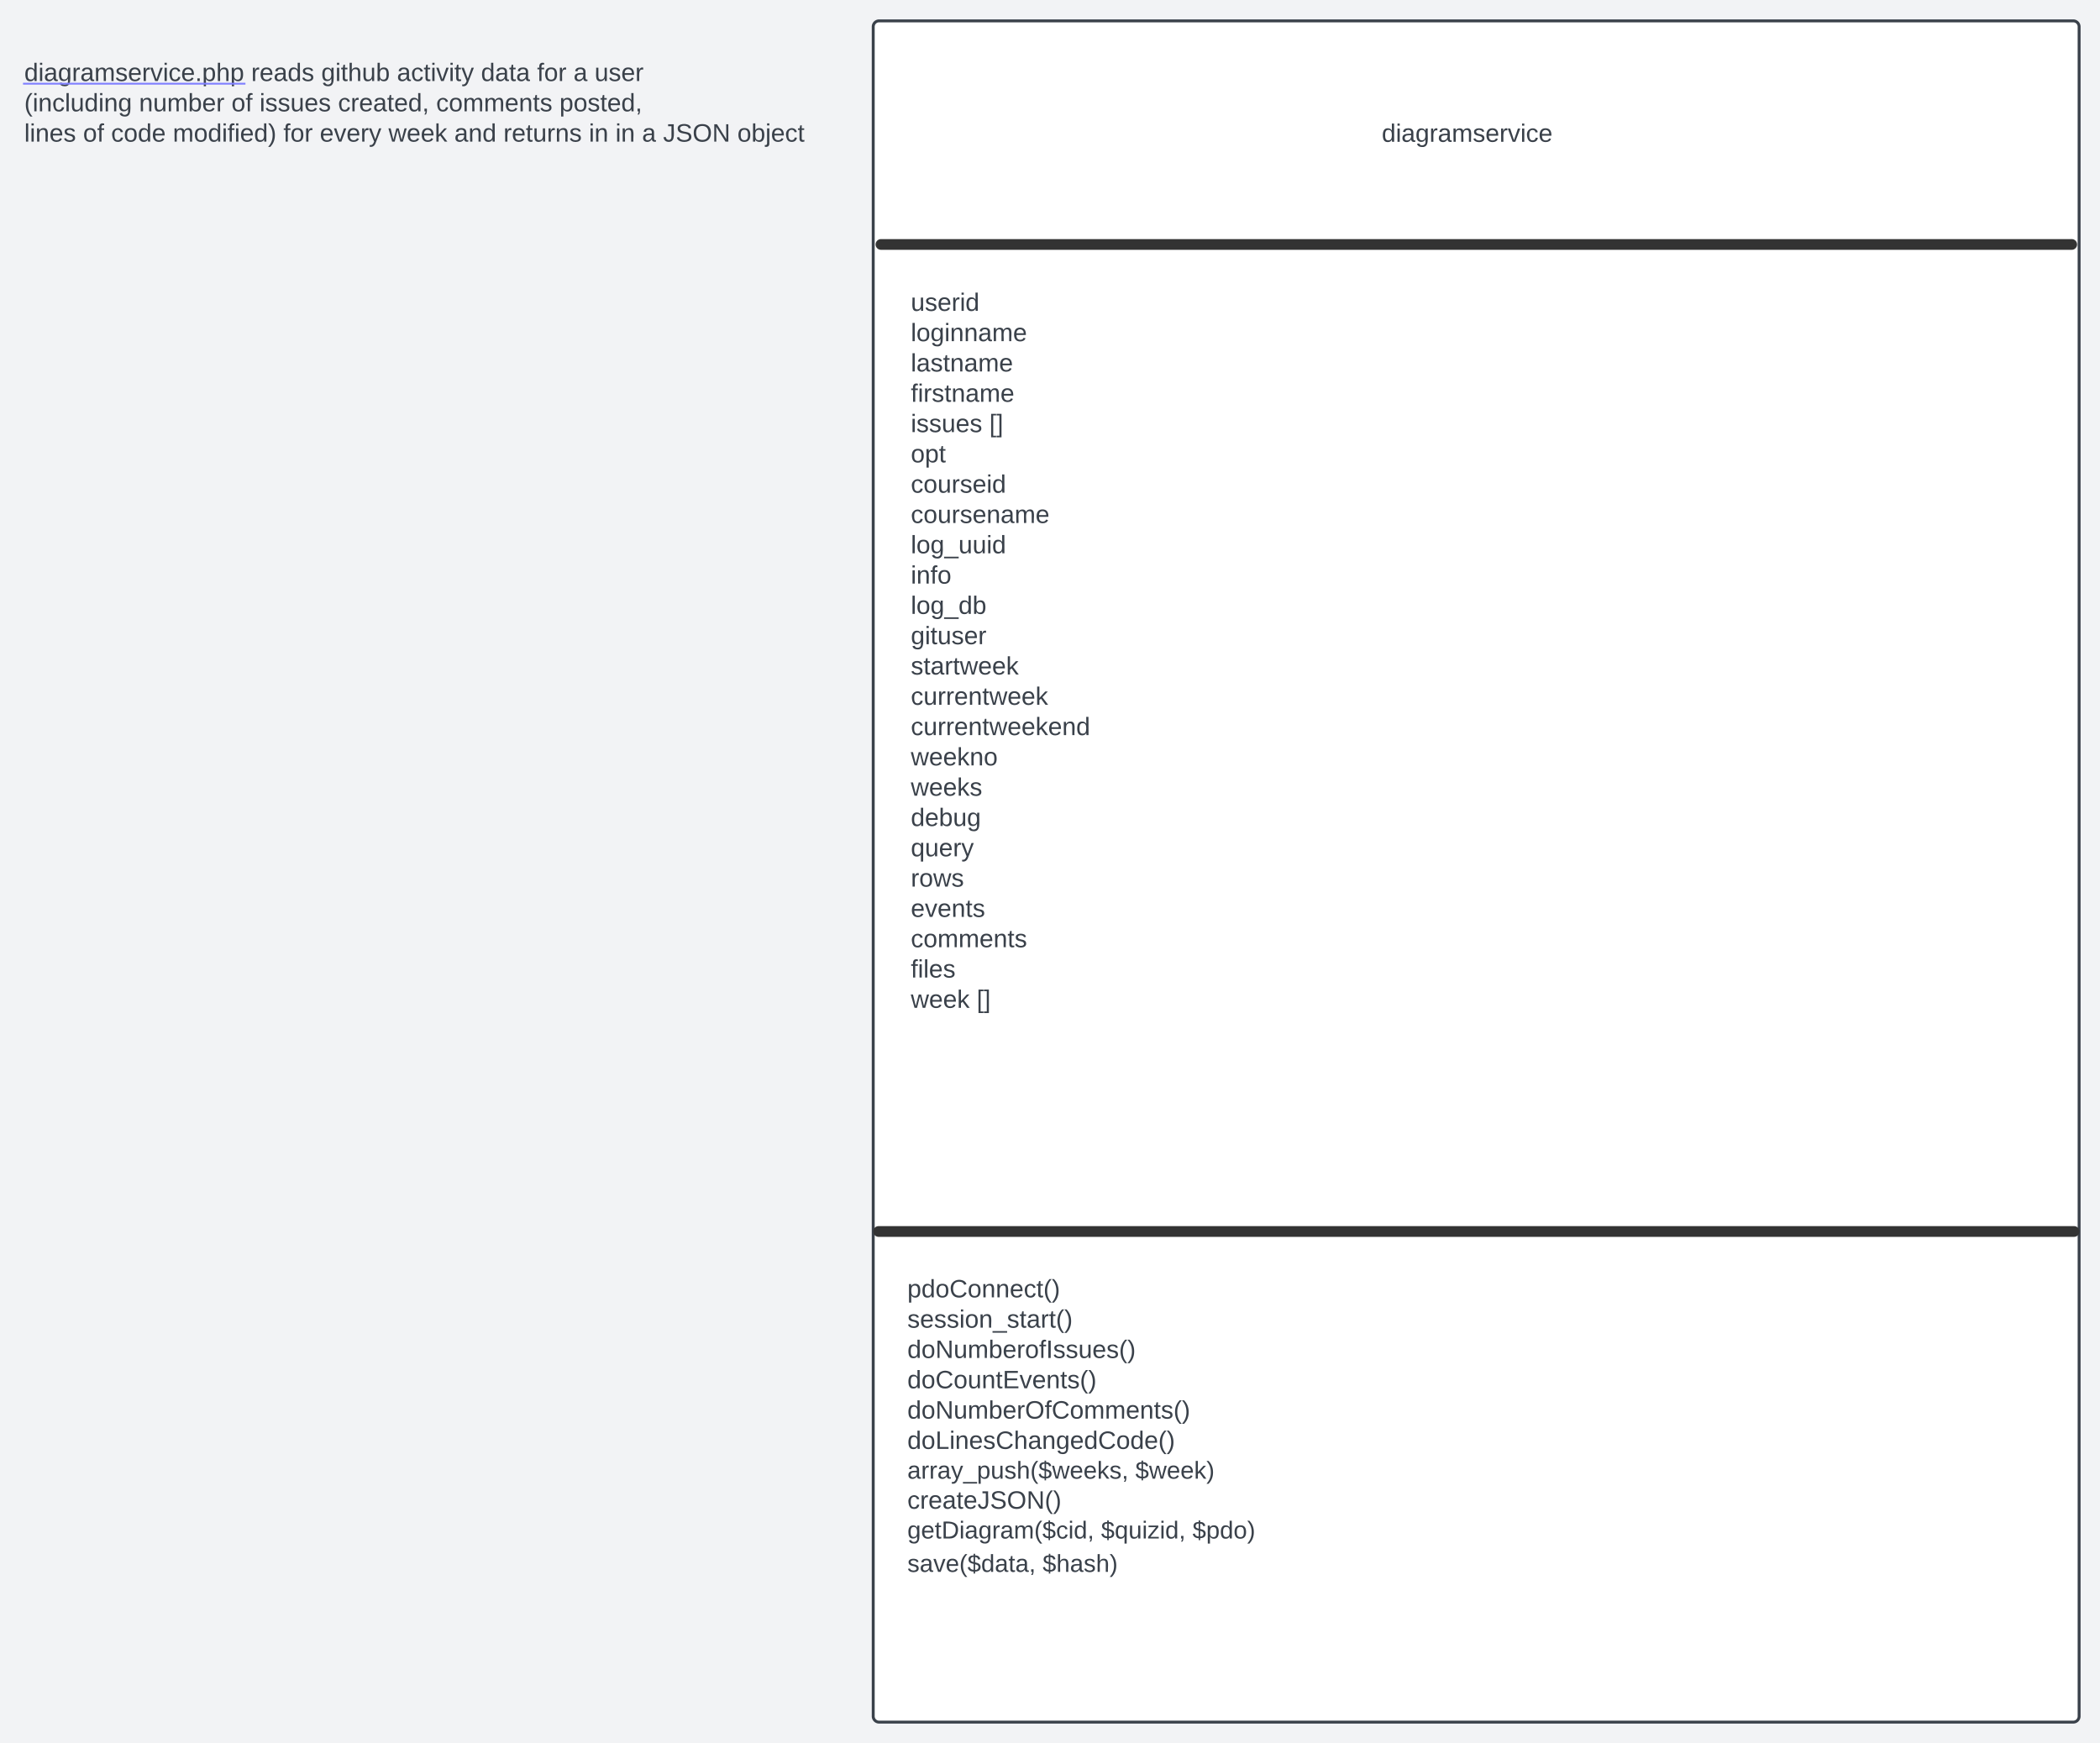 <svg xmlns="http://www.w3.org/2000/svg" xmlns:xlink="http://www.w3.org/1999/xlink" xmlns:lucid="lucid" width="2162.23" height="1794.64"><g transform="translate(-500 149.795)" lucid:page-tab-id="0_0"><path d="M500-500h2500v2500H500z" fill="#f2f3f5"/><path d="M1399.1-122.3a6 6 0 0 1 6-6h1229.63a6 6 0 0 1 6 6v1739.65a6 6 0 0 1-6 6H1405.1a6 6 0 0 1-6-6z" stroke="#3a414a" stroke-width="3" fill="#fff"/><path d="M1917.73-23.98a6 6 0 0 1 6-6h173.87a6 6 0 0 1 6 6v29.2a6 6 0 0 1-6 6h-173.87a6 6 0 0 1-6-6z" fill="none"/><use xlink:href="#a" transform="matrix(1,0,0,1,1922.729,-24.979) translate(0 21.2)"/><path d="M1407.06 101.9h1226.06" stroke="#333" stroke-width="11.03" stroke-linecap="round" stroke-linejoin="round" fill="none"/><path d="M1432.82 150.4a6 6 0 0 1 6-6h182.68a6 6 0 0 1 6 6v746.8a6 6 0 0 1-6 6h-182.68a6 6 0 0 1-6-6z" fill="none"/><use xlink:href="#b" transform="matrix(1,0,0,1,1437.817,149.387) translate(0 20.9)"/><use xlink:href="#c" transform="matrix(1,0,0,1,1437.817,149.387) translate(0 52.1)"/><use xlink:href="#d" transform="matrix(1,0,0,1,1437.817,149.387) translate(0 83.3)"/><use xlink:href="#e" transform="matrix(1,0,0,1,1437.817,149.387) translate(0 114.5)"/><use xlink:href="#f" transform="matrix(1,0,0,1,1437.817,149.387) translate(0 145.7)"/><use xlink:href="#g" transform="matrix(1,0,0,1,1437.817,149.387) translate(80.817 145.7)"/><use xlink:href="#h" transform="matrix(1,0,0,1,1437.817,149.387) translate(0 176.9)"/><use xlink:href="#i" transform="matrix(1,0,0,1,1437.817,149.387) translate(0 208.1)"/><use xlink:href="#j" transform="matrix(1,0,0,1,1437.817,149.387) translate(0 239.3)"/><use xlink:href="#k" transform="matrix(1,0,0,1,1437.817,149.387) translate(0 270.5)"/><use xlink:href="#l" transform="matrix(1,0,0,1,1437.817,149.387) translate(0 301.7)"/><use xlink:href="#m" transform="matrix(1,0,0,1,1437.817,149.387) translate(0 332.9)"/><use xlink:href="#n" transform="matrix(1,0,0,1,1437.817,149.387) translate(0 364.1)"/><use xlink:href="#o" transform="matrix(1,0,0,1,1437.817,149.387) translate(0 395.3)"/><use xlink:href="#p" transform="matrix(1,0,0,1,1437.817,149.387) translate(0 426.5)"/><use xlink:href="#q" transform="matrix(1,0,0,1,1437.817,149.387) translate(0 457.7)"/><use xlink:href="#r" transform="matrix(1,0,0,1,1437.817,149.387) translate(0 488.9)"/><use xlink:href="#s" transform="matrix(1,0,0,1,1437.817,149.387) translate(0 520.1)"/><use xlink:href="#t" transform="matrix(1,0,0,1,1437.817,149.387) translate(0 551.3)"/><use xlink:href="#u" transform="matrix(1,0,0,1,1437.817,149.387) translate(0 582.5)"/><use xlink:href="#v" transform="matrix(1,0,0,1,1437.817,149.387) translate(0 613.7)"/><use xlink:href="#w" transform="matrix(1,0,0,1,1437.817,149.387) translate(0 644.9)"/><use xlink:href="#x" transform="matrix(1,0,0,1,1437.817,149.387) translate(0 676.1)"/><use xlink:href="#y" transform="matrix(1,0,0,1,1437.817,149.387) translate(0 707.3)"/><use xlink:href="#z" transform="matrix(1,0,0,1,1437.817,149.387) translate(0 738.5)"/><use xlink:href="#A" transform="matrix(1,0,0,1,1437.817,149.387) translate(67.817 738.5)"/><path d="M1404.63 1118.18h1230.88" stroke="#333" stroke-width="11.07" stroke-linecap="round" stroke-linejoin="round" fill="none"/><path d="M1429.25 1166a6 6 0 0 1 6-6H1874a6 6 0 0 1 6 6v311.6a6 6 0 0 1-6 6h-438.75a6 6 0 0 1-6-6z" fill="none"/><g><use xlink:href="#B" transform="matrix(1,0,0,1,1434.248,1165) translate(0 21.01)"/><use xlink:href="#C" transform="matrix(1,0,0,1,1434.248,1165) translate(0 52.21)"/><use xlink:href="#D" transform="matrix(1,0,0,1,1434.248,1165) translate(0 83.41)"/><use xlink:href="#E" transform="matrix(1,0,0,1,1434.248,1165) translate(0 114.61)"/><use xlink:href="#F" transform="matrix(1,0,0,1,1434.248,1165) translate(0 145.81)"/><use xlink:href="#G" transform="matrix(1,0,0,1,1434.248,1165) translate(0 177.01)"/><use xlink:href="#H" transform="matrix(1,0,0,1,1434.248,1165) translate(0 207.676)"/><use xlink:href="#I" transform="matrix(1,0,0,1,1434.248,1165) translate(234.756 207.676)"/><use xlink:href="#J" transform="matrix(1,0,0,1,1434.248,1165) translate(0 238.61)"/><use xlink:href="#K" transform="matrix(1,0,0,1,1434.248,1165) translate(0 269.276)"/><use xlink:href="#L" transform="matrix(1,0,0,1,1434.248,1165) translate(199.43 269.276)"/><use xlink:href="#M" transform="matrix(1,0,0,1,1434.248,1165) translate(293.585 269.276)"/><use xlink:href="#N" transform="matrix(1,0,0,1,1434.248,1165) translate(0 303.657)"/><use xlink:href="#O" transform="matrix(1,0,0,1,1434.248,1165) translate(139.263 303.657)"/></g><path d="M520-86.38a6 6 0 0 1 6-6h801.48a6 6 0 0 1 6 6v91.6a6 6 0 0 1-6 6H526a6 6 0 0 1-6-6z" fill="none"/><g><use xlink:href="#P" transform="matrix(1,0,0,1,525,-87.379) translate(0 21)"/><use xlink:href="#Q" transform="matrix(1,0,0,1,525,-87.379) translate(233.639 21)"/><use xlink:href="#R" transform="matrix(1,0,0,1,525,-87.379) translate(305.789 21)"/><use xlink:href="#S" transform="matrix(1,0,0,1,525,-87.379) translate(383.717 21)"/><use xlink:href="#T" transform="matrix(1,0,0,1,525,-87.379) translate(470.239 21)"/><use xlink:href="#U" transform="matrix(1,0,0,1,525,-87.379) translate(528.017 21)"/><use xlink:href="#V" transform="matrix(1,0,0,1,525,-87.379) translate(565.5 21)"/><use xlink:href="#W" transform="matrix(1,0,0,1,525,-87.379) translate(587.167 21)"/><use xlink:href="#X" transform="matrix(1,0,0,1,525,-87.379) translate(0 52.2)"/><use xlink:href="#Y" transform="matrix(1,0,0,1,525,-87.379) translate(118.156 52.2)"/><use xlink:href="#Z" transform="matrix(1,0,0,1,525,-87.379) translate(213.344 52.2)"/><use xlink:href="#aa" transform="matrix(1,0,0,1,525,-87.379) translate(242.233 52.2)"/><use xlink:href="#ab" transform="matrix(1,0,0,1,525,-87.379) translate(323.05 52.2)"/><use xlink:href="#ac" transform="matrix(1,0,0,1,525,-87.379) translate(424.089 52.2)"/><use xlink:href="#ad" transform="matrix(1,0,0,1,525,-87.379) translate(551.056 52.2)"/><use xlink:href="#ae" transform="matrix(1,0,0,1,525,-87.379) translate(0 83.4)"/><use xlink:href="#Z" transform="matrix(1,0,0,1,525,-87.379) translate(60.522 83.4)"/><use xlink:href="#af" transform="matrix(1,0,0,1,525,-87.379) translate(89.411 83.4)"/><use xlink:href="#ag" transform="matrix(1,0,0,1,525,-87.379) translate(152.967 83.4)"/><use xlink:href="#U" transform="matrix(1,0,0,1,525,-87.379) translate(266.789 83.4)"/><use xlink:href="#ah" transform="matrix(1,0,0,1,525,-87.379) translate(304.272 83.4)"/><use xlink:href="#ai" transform="matrix(1,0,0,1,525,-87.379) translate(374.978 83.4)"/><use xlink:href="#aj" transform="matrix(1,0,0,1,525,-87.379) translate(442.794 83.4)"/><use xlink:href="#ak" transform="matrix(1,0,0,1,525,-87.379) translate(493.35 83.4)"/><use xlink:href="#al" transform="matrix(1,0,0,1,525,-87.379) translate(581.317 83.4)"/><use xlink:href="#al" transform="matrix(1,0,0,1,525,-87.379) translate(608.689 83.4)"/><use xlink:href="#V" transform="matrix(1,0,0,1,525,-87.379) translate(636.061 83.4)"/><use xlink:href="#am" transform="matrix(1,0,0,1,525,-87.379) translate(657.728 83.4)"/><use xlink:href="#an" transform="matrix(1,0,0,1,525,-87.379) translate(734.211 83.4)"/></g><g transform="matrix(1,0,0,1,525,-87.379)"><a xlink:href="http://diagramservice.php" target="_blank"><path class="lucid-link lucid-hotspot lucid-overlay-hotspot" fill-opacity="0" d="M0 .2h226.42v31.2H0z"/></a></g><defs><path fill="#3a414a" d="M85-194c31 0 48 13 60 33l-1-100h32l1 261h-30c-2-10 0-23-3-31C134-8 116 4 85 4 32 4 16-35 15-94c0-66 23-100 70-100zm9 24c-40 0-46 34-46 75 0 40 6 74 45 74 42 0 51-32 51-76 0-42-9-74-50-73" id="ao"/><path fill="#3a414a" d="M24-231v-30h32v30H24zM24 0v-190h32V0H24" id="ap"/><path fill="#3a414a" d="M141-36C126-15 110 5 73 4 37 3 15-17 15-53c-1-64 63-63 125-63 3-35-9-54-41-54-24 1-41 7-42 31l-33-3c5-37 33-52 76-52 45 0 72 20 72 64v82c-1 20 7 32 28 27v20c-31 9-61-2-59-35zM48-53c0 20 12 33 32 33 41-3 63-29 60-74-43 2-92-5-92 41" id="aq"/><path fill="#3a414a" d="M177-190C167-65 218 103 67 71c-23-6-38-20-44-43l32-5c15 47 100 32 89-28v-30C133-14 115 1 83 1 29 1 15-40 15-95c0-56 16-97 71-98 29-1 48 16 59 35 1-10 0-23 2-32h30zM94-22c36 0 50-32 50-73 0-42-14-75-50-75-39 0-46 34-46 75s6 73 46 73" id="ar"/><path fill="#3a414a" d="M114-163C36-179 61-72 57 0H25l-1-190h30c1 12-1 29 2 39 6-27 23-49 58-41v29" id="as"/><path fill="#3a414a" d="M210-169c-67 3-38 105-44 169h-31v-121c0-29-5-50-35-48C34-165 62-65 56 0H25l-1-190h30c1 10-1 24 2 32 10-44 99-50 107 0 11-21 27-35 58-36 85-2 47 119 55 194h-31v-121c0-29-5-49-35-48" id="at"/><path fill="#3a414a" d="M135-143c-3-34-86-38-87 0 15 53 115 12 119 90S17 21 10-45l28-5c4 36 97 45 98 0-10-56-113-15-118-90-4-57 82-63 122-42 12 7 21 19 24 35" id="au"/><path fill="#3a414a" d="M100-194c63 0 86 42 84 106H49c0 40 14 67 53 68 26 1 43-12 49-29l28 8c-11 28-37 45-77 45C44 4 14-33 15-96c1-61 26-98 85-98zm52 81c6-60-76-77-97-28-3 7-6 17-6 28h103" id="av"/><path fill="#3a414a" d="M108 0H70L1-190h34L89-25l56-165h34" id="aw"/><path fill="#3a414a" d="M96-169c-40 0-48 33-48 73s9 75 48 75c24 0 41-14 43-38l32 2c-6 37-31 61-74 61-59 0-76-41-82-99-10-93 101-131 147-64 4 7 5 14 7 22l-32 3c-4-21-16-35-41-35" id="ax"/><g id="a"><use transform="matrix(0.072,0,0,0.072,0,0)" xlink:href="#ao"/><use transform="matrix(0.072,0,0,0.072,14.444,0)" xlink:href="#ap"/><use transform="matrix(0.072,0,0,0.072,20.15,0)" xlink:href="#aq"/><use transform="matrix(0.072,0,0,0.072,34.594,0)" xlink:href="#ar"/><use transform="matrix(0.072,0,0,0.072,49.039,0)" xlink:href="#as"/><use transform="matrix(0.072,0,0,0.072,57.633,0)" xlink:href="#aq"/><use transform="matrix(0.072,0,0,0.072,72.078,0)" xlink:href="#at"/><use transform="matrix(0.072,0,0,0.072,93.672,0)" xlink:href="#au"/><use transform="matrix(0.072,0,0,0.072,106.672,0)" xlink:href="#av"/><use transform="matrix(0.072,0,0,0.072,121.117,0)" xlink:href="#as"/><use transform="matrix(0.072,0,0,0.072,129.711,0)" xlink:href="#aw"/><use transform="matrix(0.072,0,0,0.072,142.711,0)" xlink:href="#ap"/><use transform="matrix(0.072,0,0,0.072,148.417,0)" xlink:href="#ax"/><use transform="matrix(0.072,0,0,0.072,161.417,0)" xlink:href="#av"/></g><path fill="#3a414a" d="M84 4C-5 8 30-112 23-190h32v120c0 31 7 50 39 49 72-2 45-101 50-169h31l1 190h-30c-1-10 1-25-2-33-11 22-28 36-60 37" id="ay"/><g id="b"><use transform="matrix(0.072,0,0,0.072,0,0)" xlink:href="#ay"/><use transform="matrix(0.072,0,0,0.072,14.444,0)" xlink:href="#au"/><use transform="matrix(0.072,0,0,0.072,27.444,0)" xlink:href="#av"/><use transform="matrix(0.072,0,0,0.072,41.889,0)" xlink:href="#as"/><use transform="matrix(0.072,0,0,0.072,50.483,0)" xlink:href="#ap"/><use transform="matrix(0.072,0,0,0.072,56.189,0)" xlink:href="#ao"/></g><path fill="#3a414a" d="M24 0v-261h32V0H24" id="az"/><path fill="#3a414a" d="M100-194c62-1 85 37 85 99 1 63-27 99-86 99S16-35 15-95c0-66 28-99 85-99zM99-20c44 1 53-31 53-75 0-43-8-75-51-75s-53 32-53 75 10 74 51 75" id="aA"/><path fill="#3a414a" d="M117-194c89-4 53 116 60 194h-32v-121c0-31-8-49-39-48C34-167 62-67 57 0H25l-1-190h30c1 10-1 24 2 32 11-22 29-35 61-36" id="aB"/><g id="c"><use transform="matrix(0.072,0,0,0.072,0,0)" xlink:href="#az"/><use transform="matrix(0.072,0,0,0.072,5.706,0)" xlink:href="#aA"/><use transform="matrix(0.072,0,0,0.072,20.15,0)" xlink:href="#ar"/><use transform="matrix(0.072,0,0,0.072,34.594,0)" xlink:href="#ap"/><use transform="matrix(0.072,0,0,0.072,40.3,0)" xlink:href="#aB"/><use transform="matrix(0.072,0,0,0.072,54.744,0)" xlink:href="#aB"/><use transform="matrix(0.072,0,0,0.072,69.189,0)" xlink:href="#aq"/><use transform="matrix(0.072,0,0,0.072,83.633,0)" xlink:href="#at"/><use transform="matrix(0.072,0,0,0.072,105.228,0)" xlink:href="#av"/></g><path fill="#3a414a" d="M59-47c-2 24 18 29 38 22v24C64 9 27 4 27-40v-127H5v-23h24l9-43h21v43h35v23H59v120" id="aC"/><g id="d"><use transform="matrix(0.072,0,0,0.072,0,0)" xlink:href="#az"/><use transform="matrix(0.072,0,0,0.072,5.706,0)" xlink:href="#aq"/><use transform="matrix(0.072,0,0,0.072,20.15,0)" xlink:href="#au"/><use transform="matrix(0.072,0,0,0.072,33.15,0)" xlink:href="#aC"/><use transform="matrix(0.072,0,0,0.072,40.372,0)" xlink:href="#aB"/><use transform="matrix(0.072,0,0,0.072,54.817,0)" xlink:href="#aq"/><use transform="matrix(0.072,0,0,0.072,69.261,0)" xlink:href="#at"/><use transform="matrix(0.072,0,0,0.072,90.856,0)" xlink:href="#av"/></g><path fill="#3a414a" d="M101-234c-31-9-42 10-38 44h38v23H63V0H32v-167H5v-23h27c-7-52 17-82 69-68v24" id="aD"/><g id="e"><use transform="matrix(0.072,0,0,0.072,0,0)" xlink:href="#aD"/><use transform="matrix(0.072,0,0,0.072,7.222,0)" xlink:href="#ap"/><use transform="matrix(0.072,0,0,0.072,12.928,0)" xlink:href="#as"/><use transform="matrix(0.072,0,0,0.072,21.522,0)" xlink:href="#au"/><use transform="matrix(0.072,0,0,0.072,34.522,0)" xlink:href="#aC"/><use transform="matrix(0.072,0,0,0.072,41.744,0)" xlink:href="#aB"/><use transform="matrix(0.072,0,0,0.072,56.189,0)" xlink:href="#aq"/><use transform="matrix(0.072,0,0,0.072,70.633,0)" xlink:href="#at"/><use transform="matrix(0.072,0,0,0.072,92.228,0)" xlink:href="#av"/></g><g id="f"><use transform="matrix(0.072,0,0,0.072,0,0)" xlink:href="#ap"/><use transform="matrix(0.072,0,0,0.072,5.706,0)" xlink:href="#au"/><use transform="matrix(0.072,0,0,0.072,18.706,0)" xlink:href="#au"/><use transform="matrix(0.072,0,0,0.072,31.706,0)" xlink:href="#ay"/><use transform="matrix(0.072,0,0,0.072,46.15,0)" xlink:href="#av"/><use transform="matrix(0.072,0,0,0.072,60.594,0)" xlink:href="#au"/></g><path fill="#3a414a" d="M26 75v-336h71v23H56V52h41v23H26" id="aE"/><path fill="#3a414a" d="M3 75V52h41v-290H3v-23h71V75H3" id="aF"/><g id="g"><use transform="matrix(0.072,0,0,0.072,0,0)" xlink:href="#aE"/><use transform="matrix(0.072,0,0,0.072,7.222,0)" xlink:href="#aF"/></g><path fill="#3a414a" d="M115-194c55 1 70 41 70 98S169 2 115 4C84 4 66-9 55-30l1 105H24l-1-265h31l2 30c10-21 28-34 59-34zm-8 174c40 0 45-34 45-75s-6-73-45-74c-42 0-51 32-51 76 0 43 10 73 51 73" id="aG"/><g id="h"><use transform="matrix(0.072,0,0,0.072,0,0)" xlink:href="#aA"/><use transform="matrix(0.072,0,0,0.072,14.444,0)" xlink:href="#aG"/><use transform="matrix(0.072,0,0,0.072,28.889,0)" xlink:href="#aC"/></g><g id="i"><use transform="matrix(0.072,0,0,0.072,0,0)" xlink:href="#ax"/><use transform="matrix(0.072,0,0,0.072,13,0)" xlink:href="#aA"/><use transform="matrix(0.072,0,0,0.072,27.444,0)" xlink:href="#ay"/><use transform="matrix(0.072,0,0,0.072,41.889,0)" xlink:href="#as"/><use transform="matrix(0.072,0,0,0.072,50.483,0)" xlink:href="#au"/><use transform="matrix(0.072,0,0,0.072,63.483,0)" xlink:href="#av"/><use transform="matrix(0.072,0,0,0.072,77.928,0)" xlink:href="#ap"/><use transform="matrix(0.072,0,0,0.072,83.633,0)" xlink:href="#ao"/></g><g id="j"><use transform="matrix(0.072,0,0,0.072,0,0)" xlink:href="#ax"/><use transform="matrix(0.072,0,0,0.072,13,0)" xlink:href="#aA"/><use transform="matrix(0.072,0,0,0.072,27.444,0)" xlink:href="#ay"/><use transform="matrix(0.072,0,0,0.072,41.889,0)" xlink:href="#as"/><use transform="matrix(0.072,0,0,0.072,50.483,0)" xlink:href="#au"/><use transform="matrix(0.072,0,0,0.072,63.483,0)" xlink:href="#av"/><use transform="matrix(0.072,0,0,0.072,77.928,0)" xlink:href="#aB"/><use transform="matrix(0.072,0,0,0.072,92.372,0)" xlink:href="#aq"/><use transform="matrix(0.072,0,0,0.072,106.817,0)" xlink:href="#at"/><use transform="matrix(0.072,0,0,0.072,128.411,0)" xlink:href="#av"/></g><path fill="#3a414a" d="M-5 72V49h209v23H-5" id="aH"/><g id="k"><use transform="matrix(0.072,0,0,0.072,0,0)" xlink:href="#az"/><use transform="matrix(0.072,0,0,0.072,5.706,0)" xlink:href="#aA"/><use transform="matrix(0.072,0,0,0.072,20.15,0)" xlink:href="#ar"/><use transform="matrix(0.072,0,0,0.072,34.594,0)" xlink:href="#aH"/><use transform="matrix(0.072,0,0,0.072,49.039,0)" xlink:href="#ay"/><use transform="matrix(0.072,0,0,0.072,63.483,0)" xlink:href="#ay"/><use transform="matrix(0.072,0,0,0.072,77.928,0)" xlink:href="#ap"/><use transform="matrix(0.072,0,0,0.072,83.633,0)" xlink:href="#ao"/></g><g id="l"><use transform="matrix(0.072,0,0,0.072,0,0)" xlink:href="#ap"/><use transform="matrix(0.072,0,0,0.072,5.706,0)" xlink:href="#aB"/><use transform="matrix(0.072,0,0,0.072,20.15,0)" xlink:href="#aD"/><use transform="matrix(0.072,0,0,0.072,27.372,0)" xlink:href="#aA"/></g><path fill="#3a414a" d="M115-194c53 0 69 39 70 98 0 66-23 100-70 100C84 3 66-7 56-30L54 0H23l1-261h32v101c10-23 28-34 59-34zm-8 174c40 0 45-34 45-75 0-40-5-75-45-74-42 0-51 32-51 76 0 43 10 73 51 73" id="aI"/><g id="m"><use transform="matrix(0.072,0,0,0.072,0,0)" xlink:href="#az"/><use transform="matrix(0.072,0,0,0.072,5.706,0)" xlink:href="#aA"/><use transform="matrix(0.072,0,0,0.072,20.15,0)" xlink:href="#ar"/><use transform="matrix(0.072,0,0,0.072,34.594,0)" xlink:href="#aH"/><use transform="matrix(0.072,0,0,0.072,49.039,0)" xlink:href="#ao"/><use transform="matrix(0.072,0,0,0.072,63.483,0)" xlink:href="#aI"/></g><g id="n"><use transform="matrix(0.072,0,0,0.072,0,0)" xlink:href="#ar"/><use transform="matrix(0.072,0,0,0.072,14.444,0)" xlink:href="#ap"/><use transform="matrix(0.072,0,0,0.072,20.15,0)" xlink:href="#aC"/><use transform="matrix(0.072,0,0,0.072,27.372,0)" xlink:href="#ay"/><use transform="matrix(0.072,0,0,0.072,41.817,0)" xlink:href="#au"/><use transform="matrix(0.072,0,0,0.072,54.817,0)" xlink:href="#av"/><use transform="matrix(0.072,0,0,0.072,69.261,0)" xlink:href="#as"/></g><path fill="#3a414a" d="M206 0h-36l-40-164L89 0H53L-1-190h32L70-26l43-164h34l41 164 42-164h31" id="aJ"/><path fill="#3a414a" d="M143 0L79-87 56-68V0H24v-261h32v163l83-92h37l-77 82L181 0h-38" id="aK"/><g id="o"><use transform="matrix(0.072,0,0,0.072,0,0)" xlink:href="#au"/><use transform="matrix(0.072,0,0,0.072,13,0)" xlink:href="#aC"/><use transform="matrix(0.072,0,0,0.072,20.222,0)" xlink:href="#aq"/><use transform="matrix(0.072,0,0,0.072,34.667,0)" xlink:href="#as"/><use transform="matrix(0.072,0,0,0.072,43.261,0)" xlink:href="#aC"/><use transform="matrix(0.072,0,0,0.072,50.483,0)" xlink:href="#aJ"/><use transform="matrix(0.072,0,0,0.072,69.189,0)" xlink:href="#av"/><use transform="matrix(0.072,0,0,0.072,83.633,0)" xlink:href="#av"/><use transform="matrix(0.072,0,0,0.072,98.078,0)" xlink:href="#aK"/></g><g id="p"><use transform="matrix(0.072,0,0,0.072,0,0)" xlink:href="#ax"/><use transform="matrix(0.072,0,0,0.072,13,0)" xlink:href="#ay"/><use transform="matrix(0.072,0,0,0.072,27.444,0)" xlink:href="#as"/><use transform="matrix(0.072,0,0,0.072,36.039,0)" xlink:href="#as"/><use transform="matrix(0.072,0,0,0.072,44.633,0)" xlink:href="#av"/><use transform="matrix(0.072,0,0,0.072,59.078,0)" xlink:href="#aB"/><use transform="matrix(0.072,0,0,0.072,73.522,0)" xlink:href="#aC"/><use transform="matrix(0.072,0,0,0.072,80.744,0)" xlink:href="#aJ"/><use transform="matrix(0.072,0,0,0.072,99.45,0)" xlink:href="#av"/><use transform="matrix(0.072,0,0,0.072,113.894,0)" xlink:href="#av"/><use transform="matrix(0.072,0,0,0.072,128.339,0)" xlink:href="#aK"/></g><g id="q"><use transform="matrix(0.072,0,0,0.072,0,0)" xlink:href="#ax"/><use transform="matrix(0.072,0,0,0.072,13,0)" xlink:href="#ay"/><use transform="matrix(0.072,0,0,0.072,27.444,0)" xlink:href="#as"/><use transform="matrix(0.072,0,0,0.072,36.039,0)" xlink:href="#as"/><use transform="matrix(0.072,0,0,0.072,44.633,0)" xlink:href="#av"/><use transform="matrix(0.072,0,0,0.072,59.078,0)" xlink:href="#aB"/><use transform="matrix(0.072,0,0,0.072,73.522,0)" xlink:href="#aC"/><use transform="matrix(0.072,0,0,0.072,80.744,0)" xlink:href="#aJ"/><use transform="matrix(0.072,0,0,0.072,99.45,0)" xlink:href="#av"/><use transform="matrix(0.072,0,0,0.072,113.894,0)" xlink:href="#av"/><use transform="matrix(0.072,0,0,0.072,128.339,0)" xlink:href="#aK"/><use transform="matrix(0.072,0,0,0.072,141.339,0)" xlink:href="#av"/><use transform="matrix(0.072,0,0,0.072,155.783,0)" xlink:href="#aB"/><use transform="matrix(0.072,0,0,0.072,170.228,0)" xlink:href="#ao"/></g><g id="r"><use transform="matrix(0.072,0,0,0.072,0,0)" xlink:href="#aJ"/><use transform="matrix(0.072,0,0,0.072,18.706,0)" xlink:href="#av"/><use transform="matrix(0.072,0,0,0.072,33.15,0)" xlink:href="#av"/><use transform="matrix(0.072,0,0,0.072,47.594,0)" xlink:href="#aK"/><use transform="matrix(0.072,0,0,0.072,60.594,0)" xlink:href="#aB"/><use transform="matrix(0.072,0,0,0.072,75.039,0)" xlink:href="#aA"/></g><g id="s"><use transform="matrix(0.072,0,0,0.072,0,0)" xlink:href="#aJ"/><use transform="matrix(0.072,0,0,0.072,18.706,0)" xlink:href="#av"/><use transform="matrix(0.072,0,0,0.072,33.15,0)" xlink:href="#av"/><use transform="matrix(0.072,0,0,0.072,47.594,0)" xlink:href="#aK"/><use transform="matrix(0.072,0,0,0.072,60.594,0)" xlink:href="#au"/></g><g id="t"><use transform="matrix(0.072,0,0,0.072,0,0)" xlink:href="#ao"/><use transform="matrix(0.072,0,0,0.072,14.444,0)" xlink:href="#av"/><use transform="matrix(0.072,0,0,0.072,28.889,0)" xlink:href="#aI"/><use transform="matrix(0.072,0,0,0.072,43.333,0)" xlink:href="#ay"/><use transform="matrix(0.072,0,0,0.072,57.778,0)" xlink:href="#ar"/></g><path fill="#3a414a" d="M145-31C134-9 116 4 85 4 32 4 16-35 15-94c0-59 17-99 70-100 32-1 48 14 60 33 0-11-1-24 2-32h30l-1 268h-32zM93-21c41 0 51-33 51-76s-8-73-50-73c-40 0-46 35-46 75s5 74 45 74" id="aL"/><path fill="#3a414a" d="M179-190L93 31C79 59 56 82 12 73V49c39 6 53-20 64-50L1-190h34L92-34l54-156h33" id="aM"/><g id="u"><use transform="matrix(0.072,0,0,0.072,0,0)" xlink:href="#aL"/><use transform="matrix(0.072,0,0,0.072,14.444,0)" xlink:href="#ay"/><use transform="matrix(0.072,0,0,0.072,28.889,0)" xlink:href="#av"/><use transform="matrix(0.072,0,0,0.072,43.333,0)" xlink:href="#as"/><use transform="matrix(0.072,0,0,0.072,51.928,0)" xlink:href="#aM"/></g><g id="v"><use transform="matrix(0.072,0,0,0.072,0,0)" xlink:href="#as"/><use transform="matrix(0.072,0,0,0.072,8.594,0)" xlink:href="#aA"/><use transform="matrix(0.072,0,0,0.072,23.039,0)" xlink:href="#aJ"/><use transform="matrix(0.072,0,0,0.072,41.744,0)" xlink:href="#au"/></g><g id="w"><use transform="matrix(0.072,0,0,0.072,0,0)" xlink:href="#av"/><use transform="matrix(0.072,0,0,0.072,14.444,0)" xlink:href="#aw"/><use transform="matrix(0.072,0,0,0.072,27.444,0)" xlink:href="#av"/><use transform="matrix(0.072,0,0,0.072,41.889,0)" xlink:href="#aB"/><use transform="matrix(0.072,0,0,0.072,56.333,0)" xlink:href="#aC"/><use transform="matrix(0.072,0,0,0.072,63.556,0)" xlink:href="#au"/></g><g id="x"><use transform="matrix(0.072,0,0,0.072,0,0)" xlink:href="#ax"/><use transform="matrix(0.072,0,0,0.072,13,0)" xlink:href="#aA"/><use transform="matrix(0.072,0,0,0.072,27.444,0)" xlink:href="#at"/><use transform="matrix(0.072,0,0,0.072,49.039,0)" xlink:href="#at"/><use transform="matrix(0.072,0,0,0.072,70.633,0)" xlink:href="#av"/><use transform="matrix(0.072,0,0,0.072,85.078,0)" xlink:href="#aB"/><use transform="matrix(0.072,0,0,0.072,99.522,0)" xlink:href="#aC"/><use transform="matrix(0.072,0,0,0.072,106.744,0)" xlink:href="#au"/></g><g id="y"><use transform="matrix(0.072,0,0,0.072,0,0)" xlink:href="#aD"/><use transform="matrix(0.072,0,0,0.072,7.222,0)" xlink:href="#ap"/><use transform="matrix(0.072,0,0,0.072,12.928,0)" xlink:href="#az"/><use transform="matrix(0.072,0,0,0.072,18.633,0)" xlink:href="#av"/><use transform="matrix(0.072,0,0,0.072,33.078,0)" xlink:href="#au"/></g><g id="z"><use transform="matrix(0.072,0,0,0.072,0,0)" xlink:href="#aJ"/><use transform="matrix(0.072,0,0,0.072,18.706,0)" xlink:href="#av"/><use transform="matrix(0.072,0,0,0.072,33.15,0)" xlink:href="#av"/><use transform="matrix(0.072,0,0,0.072,47.594,0)" xlink:href="#aK"/></g><g id="A"><use transform="matrix(0.072,0,0,0.072,0,0)" xlink:href="#aE"/><use transform="matrix(0.072,0,0,0.072,7.222,0)" xlink:href="#aF"/></g><path fill="#3a414a" d="M212-179c-10-28-35-45-73-45-59 0-87 40-87 99 0 60 29 101 89 101 43 0 62-24 78-52l27 14C228-24 195 4 139 4 59 4 22-46 18-125c-6-104 99-153 187-111 19 9 31 26 39 46" id="aN"/><path fill="#3a414a" d="M87 75C49 33 22-17 22-94c0-76 28-126 65-167h31c-38 41-64 92-64 168S80 34 118 75H87" id="aO"/><path fill="#3a414a" d="M33-261c38 41 65 92 65 168S71 34 33 75H2C39 34 66-17 66-93S39-220 2-261h31" id="aP"/><g id="B"><use transform="matrix(0.072,0,0,0.072,0,0)" xlink:href="#aG"/><use transform="matrix(0.072,0,0,0.072,14.444,0)" xlink:href="#ao"/><use transform="matrix(0.072,0,0,0.072,28.889,0)" xlink:href="#aA"/><use transform="matrix(0.072,0,0,0.072,43.333,0)" xlink:href="#aN"/><use transform="matrix(0.072,0,0,0.072,62.039,0)" xlink:href="#aA"/><use transform="matrix(0.072,0,0,0.072,76.483,0)" xlink:href="#aB"/><use transform="matrix(0.072,0,0,0.072,90.928,0)" xlink:href="#aB"/><use transform="matrix(0.072,0,0,0.072,105.372,0)" xlink:href="#av"/><use transform="matrix(0.072,0,0,0.072,119.817,0)" xlink:href="#ax"/><use transform="matrix(0.072,0,0,0.072,132.817,0)" xlink:href="#aC"/><use transform="matrix(0.072,0,0,0.072,140.039,0)" xlink:href="#aO"/><use transform="matrix(0.072,0,0,0.072,148.633,0)" xlink:href="#aP"/></g><g id="C"><use transform="matrix(0.072,0,0,0.072,0,0)" xlink:href="#au"/><use transform="matrix(0.072,0,0,0.072,13,0)" xlink:href="#av"/><use transform="matrix(0.072,0,0,0.072,27.444,0)" xlink:href="#au"/><use transform="matrix(0.072,0,0,0.072,40.444,0)" xlink:href="#au"/><use transform="matrix(0.072,0,0,0.072,53.444,0)" xlink:href="#ap"/><use transform="matrix(0.072,0,0,0.072,59.15,0)" xlink:href="#aA"/><use transform="matrix(0.072,0,0,0.072,73.594,0)" xlink:href="#aB"/><use transform="matrix(0.072,0,0,0.072,88.039,0)" xlink:href="#aH"/><use transform="matrix(0.072,0,0,0.072,102.483,0)" xlink:href="#au"/><use transform="matrix(0.072,0,0,0.072,115.483,0)" xlink:href="#aC"/><use transform="matrix(0.072,0,0,0.072,122.706,0)" xlink:href="#aq"/><use transform="matrix(0.072,0,0,0.072,137.15,0)" xlink:href="#as"/><use transform="matrix(0.072,0,0,0.072,145.744,0)" xlink:href="#aC"/><use transform="matrix(0.072,0,0,0.072,152.967,0)" xlink:href="#aO"/><use transform="matrix(0.072,0,0,0.072,161.561,0)" xlink:href="#aP"/></g><path fill="#3a414a" d="M190 0L58-211 59 0H30v-248h39L202-35l-2-213h31V0h-41" id="aQ"/><path fill="#3a414a" d="M33 0v-248h34V0H33" id="aR"/><g id="D"><use transform="matrix(0.072,0,0,0.072,0,0)" xlink:href="#ao"/><use transform="matrix(0.072,0,0,0.072,14.444,0)" xlink:href="#aA"/><use transform="matrix(0.072,0,0,0.072,28.889,0)" xlink:href="#aQ"/><use transform="matrix(0.072,0,0,0.072,47.594,0)" xlink:href="#ay"/><use transform="matrix(0.072,0,0,0.072,62.039,0)" xlink:href="#at"/><use transform="matrix(0.072,0,0,0.072,83.633,0)" xlink:href="#aI"/><use transform="matrix(0.072,0,0,0.072,98.078,0)" xlink:href="#av"/><use transform="matrix(0.072,0,0,0.072,112.522,0)" xlink:href="#as"/><use transform="matrix(0.072,0,0,0.072,121.117,0)" xlink:href="#aA"/><use transform="matrix(0.072,0,0,0.072,135.561,0)" xlink:href="#aD"/><use transform="matrix(0.072,0,0,0.072,142.783,0)" xlink:href="#aR"/><use transform="matrix(0.072,0,0,0.072,150.006,0)" xlink:href="#au"/><use transform="matrix(0.072,0,0,0.072,163.006,0)" xlink:href="#au"/><use transform="matrix(0.072,0,0,0.072,176.006,0)" xlink:href="#ay"/><use transform="matrix(0.072,0,0,0.072,190.45,0)" xlink:href="#av"/><use transform="matrix(0.072,0,0,0.072,204.894,0)" xlink:href="#au"/><use transform="matrix(0.072,0,0,0.072,217.894,0)" xlink:href="#aO"/><use transform="matrix(0.072,0,0,0.072,226.489,0)" xlink:href="#aP"/></g><path fill="#3a414a" d="M30 0v-248h187v28H63v79h144v27H63v87h162V0H30" id="aS"/><g id="E"><use transform="matrix(0.072,0,0,0.072,0,0)" xlink:href="#ao"/><use transform="matrix(0.072,0,0,0.072,14.444,0)" xlink:href="#aA"/><use transform="matrix(0.072,0,0,0.072,28.889,0)" xlink:href="#aN"/><use transform="matrix(0.072,0,0,0.072,47.594,0)" xlink:href="#aA"/><use transform="matrix(0.072,0,0,0.072,62.039,0)" xlink:href="#ay"/><use transform="matrix(0.072,0,0,0.072,76.483,0)" xlink:href="#aB"/><use transform="matrix(0.072,0,0,0.072,90.928,0)" xlink:href="#aC"/><use transform="matrix(0.072,0,0,0.072,98.15,0)" xlink:href="#aS"/><use transform="matrix(0.072,0,0,0.072,115.483,0)" xlink:href="#aw"/><use transform="matrix(0.072,0,0,0.072,128.483,0)" xlink:href="#av"/><use transform="matrix(0.072,0,0,0.072,142.928,0)" xlink:href="#aB"/><use transform="matrix(0.072,0,0,0.072,157.372,0)" xlink:href="#aC"/><use transform="matrix(0.072,0,0,0.072,164.594,0)" xlink:href="#au"/><use transform="matrix(0.072,0,0,0.072,177.594,0)" xlink:href="#aO"/><use transform="matrix(0.072,0,0,0.072,186.189,0)" xlink:href="#aP"/></g><path fill="#3a414a" d="M140-251c81 0 123 46 123 126C263-46 219 4 140 4 59 4 17-45 17-125s42-126 123-126zm0 227c63 0 89-41 89-101s-29-99-89-99c-61 0-89 39-89 99S79-25 140-24" id="aT"/><g id="F"><use transform="matrix(0.072,0,0,0.072,0,0)" xlink:href="#ao"/><use transform="matrix(0.072,0,0,0.072,14.444,0)" xlink:href="#aA"/><use transform="matrix(0.072,0,0,0.072,28.889,0)" xlink:href="#aQ"/><use transform="matrix(0.072,0,0,0.072,47.594,0)" xlink:href="#ay"/><use transform="matrix(0.072,0,0,0.072,62.039,0)" xlink:href="#at"/><use transform="matrix(0.072,0,0,0.072,83.633,0)" xlink:href="#aI"/><use transform="matrix(0.072,0,0,0.072,98.078,0)" xlink:href="#av"/><use transform="matrix(0.072,0,0,0.072,112.522,0)" xlink:href="#as"/><use transform="matrix(0.072,0,0,0.072,121.117,0)" xlink:href="#aT"/><use transform="matrix(0.072,0,0,0.072,141.339,0)" xlink:href="#aD"/><use transform="matrix(0.072,0,0,0.072,148.561,0)" xlink:href="#aN"/><use transform="matrix(0.072,0,0,0.072,167.267,0)" xlink:href="#aA"/><use transform="matrix(0.072,0,0,0.072,181.711,0)" xlink:href="#at"/><use transform="matrix(0.072,0,0,0.072,203.306,0)" xlink:href="#at"/><use transform="matrix(0.072,0,0,0.072,224.9,0)" xlink:href="#av"/><use transform="matrix(0.072,0,0,0.072,239.344,0)" xlink:href="#aB"/><use transform="matrix(0.072,0,0,0.072,253.789,0)" xlink:href="#aC"/><use transform="matrix(0.072,0,0,0.072,261.011,0)" xlink:href="#au"/><use transform="matrix(0.072,0,0,0.072,274.011,0)" xlink:href="#aO"/><use transform="matrix(0.072,0,0,0.072,282.606,0)" xlink:href="#aP"/></g><path fill="#3a414a" d="M30 0v-248h33v221h125V0H30" id="aU"/><path fill="#3a414a" d="M106-169C34-169 62-67 57 0H25v-261h32l-1 103c12-21 28-36 61-36 89 0 53 116 60 194h-32v-121c2-32-8-49-39-48" id="aV"/><g id="G"><use transform="matrix(0.072,0,0,0.072,0,0)" xlink:href="#ao"/><use transform="matrix(0.072,0,0,0.072,14.444,0)" xlink:href="#aA"/><use transform="matrix(0.072,0,0,0.072,28.889,0)" xlink:href="#aU"/><use transform="matrix(0.072,0,0,0.072,43.333,0)" xlink:href="#ap"/><use transform="matrix(0.072,0,0,0.072,49.039,0)" xlink:href="#aB"/><use transform="matrix(0.072,0,0,0.072,63.483,0)" xlink:href="#av"/><use transform="matrix(0.072,0,0,0.072,77.928,0)" xlink:href="#au"/><use transform="matrix(0.072,0,0,0.072,90.928,0)" xlink:href="#aN"/><use transform="matrix(0.072,0,0,0.072,109.633,0)" xlink:href="#aV"/><use transform="matrix(0.072,0,0,0.072,124.078,0)" xlink:href="#aq"/><use transform="matrix(0.072,0,0,0.072,138.522,0)" xlink:href="#aB"/><use transform="matrix(0.072,0,0,0.072,152.967,0)" xlink:href="#ar"/><use transform="matrix(0.072,0,0,0.072,167.411,0)" xlink:href="#av"/><use transform="matrix(0.072,0,0,0.072,181.856,0)" xlink:href="#ao"/><use transform="matrix(0.072,0,0,0.072,196.3,0)" xlink:href="#aN"/><use transform="matrix(0.072,0,0,0.072,215.006,0)" xlink:href="#aA"/><use transform="matrix(0.072,0,0,0.072,229.45,0)" xlink:href="#ao"/><use transform="matrix(0.072,0,0,0.072,243.894,0)" xlink:href="#av"/><use transform="matrix(0.072,0,0,0.072,258.339,0)" xlink:href="#aO"/><use transform="matrix(0.072,0,0,0.072,266.933,0)" xlink:href="#aP"/></g><path fill="#3a414a" d="M194-70c0 46-34 64-81 66v29H91V-4C42-5 12-27 4-67l30-6c5 28 25 41 57 43v-87c-38-9-76-20-76-67 1-42 33-58 76-59v-23h22v23c45 0 67 20 76 56l-31 6c-5-23-18-35-45-37v78c41 10 81 20 81 70zm-81 41c51 7 71-66 19-77-6-2-12-4-19-6v83zM91-219c-47-6-63 57-18 69 6 2 12 3 18 5v-74" id="aW"/><path fill="#3a414a" d="M68-38c1 34 0 65-14 84H32c9-13 17-26 17-46H33v-38h35" id="aX"/><g id="H"><use transform="matrix(0.07,0,0,0.07,0,0)" xlink:href="#aq"/><use transform="matrix(0.07,0,0,0.07,14.074,0)" xlink:href="#as"/><use transform="matrix(0.07,0,0,0.07,22.448,0)" xlink:href="#as"/><use transform="matrix(0.07,0,0,0.07,30.822,0)" xlink:href="#aq"/><use transform="matrix(0.07,0,0,0.07,44.896,0)" xlink:href="#aM"/><use transform="matrix(0.07,0,0,0.07,57.563,0)" xlink:href="#aH"/><use transform="matrix(0.07,0,0,0.07,71.637,0)" xlink:href="#aG"/><use transform="matrix(0.07,0,0,0.07,85.711,0)" xlink:href="#ay"/><use transform="matrix(0.07,0,0,0.07,99.785,0)" xlink:href="#au"/><use transform="matrix(0.07,0,0,0.07,112.452,0)" xlink:href="#aV"/><use transform="matrix(0.07,0,0,0.07,126.526,0)" xlink:href="#aO"/><use transform="matrix(0.07,0,0,0.07,134.9,0)" xlink:href="#aW"/><use transform="matrix(0.07,0,0,0.07,148.974,0)" xlink:href="#aJ"/><use transform="matrix(0.07,0,0,0.07,167.2,0)" xlink:href="#av"/><use transform="matrix(0.07,0,0,0.07,181.274,0)" xlink:href="#av"/><use transform="matrix(0.07,0,0,0.07,195.348,0)" xlink:href="#aK"/><use transform="matrix(0.07,0,0,0.07,208.015,0)" xlink:href="#au"/><use transform="matrix(0.07,0,0,0.07,220.681,0)" xlink:href="#aX"/></g><g id="I"><use transform="matrix(0.07,0,0,0.07,0,0)" xlink:href="#aW"/><use transform="matrix(0.07,0,0,0.07,14.074,0)" xlink:href="#aJ"/><use transform="matrix(0.07,0,0,0.07,32.3,0)" xlink:href="#av"/><use transform="matrix(0.07,0,0,0.07,46.374,0)" xlink:href="#av"/><use transform="matrix(0.07,0,0,0.07,60.448,0)" xlink:href="#aK"/><use transform="matrix(0.07,0,0,0.07,73.115,0)" xlink:href="#aP"/></g><path fill="#3a414a" d="M153-248C145-148 188 4 80 4 36 3 13-21 6-62l32-5c4 25 16 42 43 43 27 0 39-20 39-49v-147H72v-28h81" id="aY"/><path fill="#3a414a" d="M185-189c-5-48-123-54-124 2 14 75 158 14 163 119 3 78-121 87-175 55-17-10-28-26-33-46l33-7c5 56 141 63 141-1 0-78-155-14-162-118-5-82 145-84 179-34 5 7 8 16 11 25" id="aZ"/><g id="J"><use transform="matrix(0.072,0,0,0.072,0,0)" xlink:href="#ax"/><use transform="matrix(0.072,0,0,0.072,13,0)" xlink:href="#as"/><use transform="matrix(0.072,0,0,0.072,21.594,0)" xlink:href="#av"/><use transform="matrix(0.072,0,0,0.072,36.039,0)" xlink:href="#aq"/><use transform="matrix(0.072,0,0,0.072,50.483,0)" xlink:href="#aC"/><use transform="matrix(0.072,0,0,0.072,57.706,0)" xlink:href="#av"/><use transform="matrix(0.072,0,0,0.072,72.15,0)" xlink:href="#aY"/><use transform="matrix(0.072,0,0,0.072,85.15,0)" xlink:href="#aZ"/><use transform="matrix(0.072,0,0,0.072,102.483,0)" xlink:href="#aT"/><use transform="matrix(0.072,0,0,0.072,122.706,0)" xlink:href="#aQ"/><use transform="matrix(0.072,0,0,0.072,141.411,0)" xlink:href="#aO"/><use transform="matrix(0.072,0,0,0.072,150.006,0)" xlink:href="#aP"/></g><path fill="#3a414a" d="M30-248c118-7 216 8 213 122C240-48 200 0 122 0H30v-248zM63-27c89 8 146-16 146-99s-60-101-146-95v194" id="ba"/><g id="K"><use transform="matrix(0.07,0,0,0.07,0,0)" xlink:href="#ar"/><use transform="matrix(0.07,0,0,0.07,14.074,0)" xlink:href="#av"/><use transform="matrix(0.07,0,0,0.07,28.148,0)" xlink:href="#aC"/><use transform="matrix(0.07,0,0,0.07,35.185,0)" xlink:href="#ba"/><use transform="matrix(0.07,0,0,0.07,53.411,0)" xlink:href="#ap"/><use transform="matrix(0.07,0,0,0.07,58.97,0)" xlink:href="#aq"/><use transform="matrix(0.07,0,0,0.07,73.044,0)" xlink:href="#ar"/><use transform="matrix(0.07,0,0,0.07,87.119,0)" xlink:href="#as"/><use transform="matrix(0.07,0,0,0.07,95.493,0)" xlink:href="#aq"/><use transform="matrix(0.07,0,0,0.07,109.567,0)" xlink:href="#at"/><use transform="matrix(0.07,0,0,0.07,130.607,0)" xlink:href="#aO"/><use transform="matrix(0.07,0,0,0.07,138.981,0)" xlink:href="#aW"/><use transform="matrix(0.07,0,0,0.07,153.056,0)" xlink:href="#ax"/><use transform="matrix(0.07,0,0,0.07,165.722,0)" xlink:href="#ap"/><use transform="matrix(0.07,0,0,0.07,171.281,0)" xlink:href="#ao"/><use transform="matrix(0.07,0,0,0.07,185.356,0)" xlink:href="#aX"/></g><path fill="#3a414a" d="M9 0v-24l116-142H16v-24h144v24L44-24h123V0H9" id="bb"/><g id="L"><use transform="matrix(0.07,0,0,0.07,0,0)" xlink:href="#aW"/><use transform="matrix(0.07,0,0,0.07,14.074,0)" xlink:href="#aL"/><use transform="matrix(0.07,0,0,0.07,28.148,0)" xlink:href="#ay"/><use transform="matrix(0.07,0,0,0.07,42.222,0)" xlink:href="#ap"/><use transform="matrix(0.07,0,0,0.07,47.781,0)" xlink:href="#bb"/><use transform="matrix(0.07,0,0,0.07,60.448,0)" xlink:href="#ap"/><use transform="matrix(0.07,0,0,0.07,66.007,0)" xlink:href="#ao"/><use transform="matrix(0.07,0,0,0.07,80.081,0)" xlink:href="#aX"/></g><g id="M"><use transform="matrix(0.07,0,0,0.07,0,0)" xlink:href="#aW"/><use transform="matrix(0.07,0,0,0.07,14.074,0)" xlink:href="#aG"/><use transform="matrix(0.07,0,0,0.07,28.148,0)" xlink:href="#ao"/><use transform="matrix(0.07,0,0,0.07,42.222,0)" xlink:href="#aA"/><use transform="matrix(0.07,0,0,0.07,56.296,0)" xlink:href="#aP"/></g><g id="N"><use transform="matrix(0.07,0,0,0.07,0,0)" xlink:href="#au"/><use transform="matrix(0.07,0,0,0.07,12.667,0)" xlink:href="#aq"/><use transform="matrix(0.07,0,0,0.07,26.741,0)" xlink:href="#aw"/><use transform="matrix(0.07,0,0,0.07,39.407,0)" xlink:href="#av"/><use transform="matrix(0.07,0,0,0.07,53.481,0)" xlink:href="#aO"/><use transform="matrix(0.07,0,0,0.07,61.856,0)" xlink:href="#aW"/><use transform="matrix(0.07,0,0,0.07,75.93,0)" xlink:href="#ao"/><use transform="matrix(0.07,0,0,0.07,90.004,0)" xlink:href="#aq"/><use transform="matrix(0.07,0,0,0.07,104.078,0)" xlink:href="#aC"/><use transform="matrix(0.07,0,0,0.07,111.115,0)" xlink:href="#aq"/><use transform="matrix(0.07,0,0,0.07,125.189,0)" xlink:href="#aX"/></g><g id="O"><use transform="matrix(0.07,0,0,0.07,0,0)" xlink:href="#aW"/><use transform="matrix(0.07,0,0,0.07,14.074,0)" xlink:href="#aV"/><use transform="matrix(0.07,0,0,0.07,28.148,0)" xlink:href="#aq"/><use transform="matrix(0.07,0,0,0.07,42.222,0)" xlink:href="#au"/><use transform="matrix(0.07,0,0,0.07,54.889,0)" xlink:href="#aV"/><use transform="matrix(0.07,0,0,0.07,68.963,0)" xlink:href="#aP"/></g><path fill="#3a414a" d="M33 0v-38h34V0H33" id="bc"/><g id="P"><use transform="matrix(0.072,0,0,0.072,0,0)" xlink:href="#ao"/><use transform="matrix(0.072,0,0,0.072,14.444,0)" xlink:href="#ap"/><use transform="matrix(0.072,0,0,0.072,20.15,0)" xlink:href="#aq"/><use transform="matrix(0.072,0,0,0.072,34.594,0)" xlink:href="#ar"/><use transform="matrix(0.072,0,0,0.072,49.039,0)" xlink:href="#as"/><use transform="matrix(0.072,0,0,0.072,57.633,0)" xlink:href="#aq"/><use transform="matrix(0.072,0,0,0.072,72.078,0)" xlink:href="#at"/><use transform="matrix(0.072,0,0,0.072,93.672,0)" xlink:href="#au"/><use transform="matrix(0.072,0,0,0.072,106.672,0)" xlink:href="#av"/><use transform="matrix(0.072,0,0,0.072,121.117,0)" xlink:href="#as"/><use transform="matrix(0.072,0,0,0.072,129.711,0)" xlink:href="#aw"/><use transform="matrix(0.072,0,0,0.072,142.711,0)" xlink:href="#ap"/><use transform="matrix(0.072,0,0,0.072,148.417,0)" xlink:href="#ax"/><use transform="matrix(0.072,0,0,0.072,161.417,0)" xlink:href="#av"/><use transform="matrix(0.072,0,0,0.072,175.861,0)" xlink:href="#bc"/><use transform="matrix(0.072,0,0,0.072,183.083,0)" xlink:href="#aG"/><use transform="matrix(0.072,0,0,0.072,197.528,0)" xlink:href="#aV"/><use transform="matrix(0.072,0,0,0.072,211.972,0)" xlink:href="#aG"/><path fill="#8080ff" d="M-1.3 1.8h229.02v1.9H-1.3z"/></g><g id="Q"><use transform="matrix(0.072,0,0,0.072,0,0)" xlink:href="#as"/><use transform="matrix(0.072,0,0,0.072,8.594,0)" xlink:href="#av"/><use transform="matrix(0.072,0,0,0.072,23.039,0)" xlink:href="#aq"/><use transform="matrix(0.072,0,0,0.072,37.483,0)" xlink:href="#ao"/><use transform="matrix(0.072,0,0,0.072,51.928,0)" xlink:href="#au"/></g><g id="R"><use transform="matrix(0.072,0,0,0.072,0,0)" xlink:href="#ar"/><use transform="matrix(0.072,0,0,0.072,14.444,0)" xlink:href="#ap"/><use transform="matrix(0.072,0,0,0.072,20.15,0)" xlink:href="#aC"/><use transform="matrix(0.072,0,0,0.072,27.372,0)" xlink:href="#aV"/><use transform="matrix(0.072,0,0,0.072,41.817,0)" xlink:href="#ay"/><use transform="matrix(0.072,0,0,0.072,56.261,0)" xlink:href="#aI"/></g><g id="S"><use transform="matrix(0.072,0,0,0.072,0,0)" xlink:href="#aq"/><use transform="matrix(0.072,0,0,0.072,14.444,0)" xlink:href="#ax"/><use transform="matrix(0.072,0,0,0.072,27.444,0)" xlink:href="#aC"/><use transform="matrix(0.072,0,0,0.072,34.667,0)" xlink:href="#ap"/><use transform="matrix(0.072,0,0,0.072,40.372,0)" xlink:href="#aw"/><use transform="matrix(0.072,0,0,0.072,53.372,0)" xlink:href="#ap"/><use transform="matrix(0.072,0,0,0.072,59.078,0)" xlink:href="#aC"/><use transform="matrix(0.072,0,0,0.072,66.3,0)" xlink:href="#aM"/></g><g id="T"><use transform="matrix(0.072,0,0,0.072,0,0)" xlink:href="#ao"/><use transform="matrix(0.072,0,0,0.072,14.444,0)" xlink:href="#aq"/><use transform="matrix(0.072,0,0,0.072,28.889,0)" xlink:href="#aC"/><use transform="matrix(0.072,0,0,0.072,36.111,0)" xlink:href="#aq"/></g><g id="U"><use transform="matrix(0.072,0,0,0.072,0,0)" xlink:href="#aD"/><use transform="matrix(0.072,0,0,0.072,7.222,0)" xlink:href="#aA"/><use transform="matrix(0.072,0,0,0.072,21.667,0)" xlink:href="#as"/></g><use transform="matrix(0.072,0,0,0.072,0,0)" xlink:href="#aq" id="V"/><g id="W"><use transform="matrix(0.072,0,0,0.072,0,0)" xlink:href="#ay"/><use transform="matrix(0.072,0,0,0.072,14.444,0)" xlink:href="#au"/><use transform="matrix(0.072,0,0,0.072,27.444,0)" xlink:href="#av"/><use transform="matrix(0.072,0,0,0.072,41.889,0)" xlink:href="#as"/></g><g id="X"><use transform="matrix(0.072,0,0,0.072,0,0)" xlink:href="#aO"/><use transform="matrix(0.072,0,0,0.072,8.594,0)" xlink:href="#ap"/><use transform="matrix(0.072,0,0,0.072,14.3,0)" xlink:href="#aB"/><use transform="matrix(0.072,0,0,0.072,28.744,0)" xlink:href="#ax"/><use transform="matrix(0.072,0,0,0.072,41.744,0)" xlink:href="#az"/><use transform="matrix(0.072,0,0,0.072,47.45,0)" xlink:href="#ay"/><use transform="matrix(0.072,0,0,0.072,61.894,0)" xlink:href="#ao"/><use transform="matrix(0.072,0,0,0.072,76.339,0)" xlink:href="#ap"/><use transform="matrix(0.072,0,0,0.072,82.044,0)" xlink:href="#aB"/><use transform="matrix(0.072,0,0,0.072,96.489,0)" xlink:href="#ar"/></g><g id="Y"><use transform="matrix(0.072,0,0,0.072,0,0)" xlink:href="#aB"/><use transform="matrix(0.072,0,0,0.072,14.444,0)" xlink:href="#ay"/><use transform="matrix(0.072,0,0,0.072,28.889,0)" xlink:href="#at"/><use transform="matrix(0.072,0,0,0.072,50.483,0)" xlink:href="#aI"/><use transform="matrix(0.072,0,0,0.072,64.928,0)" xlink:href="#av"/><use transform="matrix(0.072,0,0,0.072,79.372,0)" xlink:href="#as"/></g><g id="Z"><use transform="matrix(0.072,0,0,0.072,0,0)" xlink:href="#aA"/><use transform="matrix(0.072,0,0,0.072,14.444,0)" xlink:href="#aD"/></g><g id="aa"><use transform="matrix(0.072,0,0,0.072,0,0)" xlink:href="#ap"/><use transform="matrix(0.072,0,0,0.072,5.706,0)" xlink:href="#au"/><use transform="matrix(0.072,0,0,0.072,18.706,0)" xlink:href="#au"/><use transform="matrix(0.072,0,0,0.072,31.706,0)" xlink:href="#ay"/><use transform="matrix(0.072,0,0,0.072,46.15,0)" xlink:href="#av"/><use transform="matrix(0.072,0,0,0.072,60.594,0)" xlink:href="#au"/></g><g id="ab"><use transform="matrix(0.072,0,0,0.072,0,0)" xlink:href="#ax"/><use transform="matrix(0.072,0,0,0.072,13,0)" xlink:href="#as"/><use transform="matrix(0.072,0,0,0.072,21.594,0)" xlink:href="#av"/><use transform="matrix(0.072,0,0,0.072,36.039,0)" xlink:href="#aq"/><use transform="matrix(0.072,0,0,0.072,50.483,0)" xlink:href="#aC"/><use transform="matrix(0.072,0,0,0.072,57.706,0)" xlink:href="#av"/><use transform="matrix(0.072,0,0,0.072,72.15,0)" xlink:href="#ao"/><use transform="matrix(0.072,0,0,0.072,86.594,0)" xlink:href="#aX"/></g><g id="ac"><use transform="matrix(0.072,0,0,0.072,0,0)" xlink:href="#ax"/><use transform="matrix(0.072,0,0,0.072,13,0)" xlink:href="#aA"/><use transform="matrix(0.072,0,0,0.072,27.444,0)" xlink:href="#at"/><use transform="matrix(0.072,0,0,0.072,49.039,0)" xlink:href="#at"/><use transform="matrix(0.072,0,0,0.072,70.633,0)" xlink:href="#av"/><use transform="matrix(0.072,0,0,0.072,85.078,0)" xlink:href="#aB"/><use transform="matrix(0.072,0,0,0.072,99.522,0)" xlink:href="#aC"/><use transform="matrix(0.072,0,0,0.072,106.744,0)" xlink:href="#au"/></g><g id="ad"><use transform="matrix(0.072,0,0,0.072,0,0)" xlink:href="#aG"/><use transform="matrix(0.072,0,0,0.072,14.444,0)" xlink:href="#aA"/><use transform="matrix(0.072,0,0,0.072,28.889,0)" xlink:href="#au"/><use transform="matrix(0.072,0,0,0.072,41.889,0)" xlink:href="#aC"/><use transform="matrix(0.072,0,0,0.072,49.111,0)" xlink:href="#av"/><use transform="matrix(0.072,0,0,0.072,63.556,0)" xlink:href="#ao"/><use transform="matrix(0.072,0,0,0.072,78,0)" xlink:href="#aX"/></g><g id="ae"><use transform="matrix(0.072,0,0,0.072,0,0)" xlink:href="#az"/><use transform="matrix(0.072,0,0,0.072,5.706,0)" xlink:href="#ap"/><use transform="matrix(0.072,0,0,0.072,11.411,0)" xlink:href="#aB"/><use transform="matrix(0.072,0,0,0.072,25.856,0)" xlink:href="#av"/><use transform="matrix(0.072,0,0,0.072,40.3,0)" xlink:href="#au"/></g><g id="af"><use transform="matrix(0.072,0,0,0.072,0,0)" xlink:href="#ax"/><use transform="matrix(0.072,0,0,0.072,13,0)" xlink:href="#aA"/><use transform="matrix(0.072,0,0,0.072,27.444,0)" xlink:href="#ao"/><use transform="matrix(0.072,0,0,0.072,41.889,0)" xlink:href="#av"/></g><g id="ag"><use transform="matrix(0.072,0,0,0.072,0,0)" xlink:href="#at"/><use transform="matrix(0.072,0,0,0.072,21.594,0)" xlink:href="#aA"/><use transform="matrix(0.072,0,0,0.072,36.039,0)" xlink:href="#ao"/><use transform="matrix(0.072,0,0,0.072,50.483,0)" xlink:href="#ap"/><use transform="matrix(0.072,0,0,0.072,56.189,0)" xlink:href="#aD"/><use transform="matrix(0.072,0,0,0.072,63.411,0)" xlink:href="#ap"/><use transform="matrix(0.072,0,0,0.072,69.117,0)" xlink:href="#av"/><use transform="matrix(0.072,0,0,0.072,83.561,0)" xlink:href="#ao"/><use transform="matrix(0.072,0,0,0.072,98.006,0)" xlink:href="#aP"/></g><g id="ah"><use transform="matrix(0.072,0,0,0.072,0,0)" xlink:href="#av"/><use transform="matrix(0.072,0,0,0.072,14.444,0)" xlink:href="#aw"/><use transform="matrix(0.072,0,0,0.072,27.444,0)" xlink:href="#av"/><use transform="matrix(0.072,0,0,0.072,41.889,0)" xlink:href="#as"/><use transform="matrix(0.072,0,0,0.072,50.483,0)" xlink:href="#aM"/></g><g id="ai"><use transform="matrix(0.072,0,0,0.072,0,0)" xlink:href="#aJ"/><use transform="matrix(0.072,0,0,0.072,18.706,0)" xlink:href="#av"/><use transform="matrix(0.072,0,0,0.072,33.15,0)" xlink:href="#av"/><use transform="matrix(0.072,0,0,0.072,47.594,0)" xlink:href="#aK"/></g><g id="aj"><use transform="matrix(0.072,0,0,0.072,0,0)" xlink:href="#aq"/><use transform="matrix(0.072,0,0,0.072,14.444,0)" xlink:href="#aB"/><use transform="matrix(0.072,0,0,0.072,28.889,0)" xlink:href="#ao"/></g><g id="ak"><use transform="matrix(0.072,0,0,0.072,0,0)" xlink:href="#as"/><use transform="matrix(0.072,0,0,0.072,8.594,0)" xlink:href="#av"/><use transform="matrix(0.072,0,0,0.072,23.039,0)" xlink:href="#aC"/><use transform="matrix(0.072,0,0,0.072,30.261,0)" xlink:href="#ay"/><use transform="matrix(0.072,0,0,0.072,44.706,0)" xlink:href="#as"/><use transform="matrix(0.072,0,0,0.072,53.3,0)" xlink:href="#aB"/><use transform="matrix(0.072,0,0,0.072,67.744,0)" xlink:href="#au"/></g><g id="al"><use transform="matrix(0.072,0,0,0.072,0,0)" xlink:href="#ap"/><use transform="matrix(0.072,0,0,0.072,5.706,0)" xlink:href="#aB"/></g><g id="am"><use transform="matrix(0.072,0,0,0.072,0,0)" xlink:href="#aY"/><use transform="matrix(0.072,0,0,0.072,13,0)" xlink:href="#aZ"/><use transform="matrix(0.072,0,0,0.072,30.333,0)" xlink:href="#aT"/><use transform="matrix(0.072,0,0,0.072,50.556,0)" xlink:href="#aQ"/></g><path fill="#3a414a" d="M24-231v-30h32v30H24zM-9 49c24 4 33-6 33-30v-209h32V24c2 40-23 58-65 49V49" id="bd"/><g id="an"><use transform="matrix(0.072,0,0,0.072,0,0)" xlink:href="#aA"/><use transform="matrix(0.072,0,0,0.072,14.444,0)" xlink:href="#aI"/><use transform="matrix(0.072,0,0,0.072,28.889,0)" xlink:href="#bd"/><use transform="matrix(0.072,0,0,0.072,34.594,0)" xlink:href="#av"/><use transform="matrix(0.072,0,0,0.072,49.039,0)" xlink:href="#ax"/><use transform="matrix(0.072,0,0,0.072,62.039,0)" xlink:href="#aC"/></g></defs></g></svg>